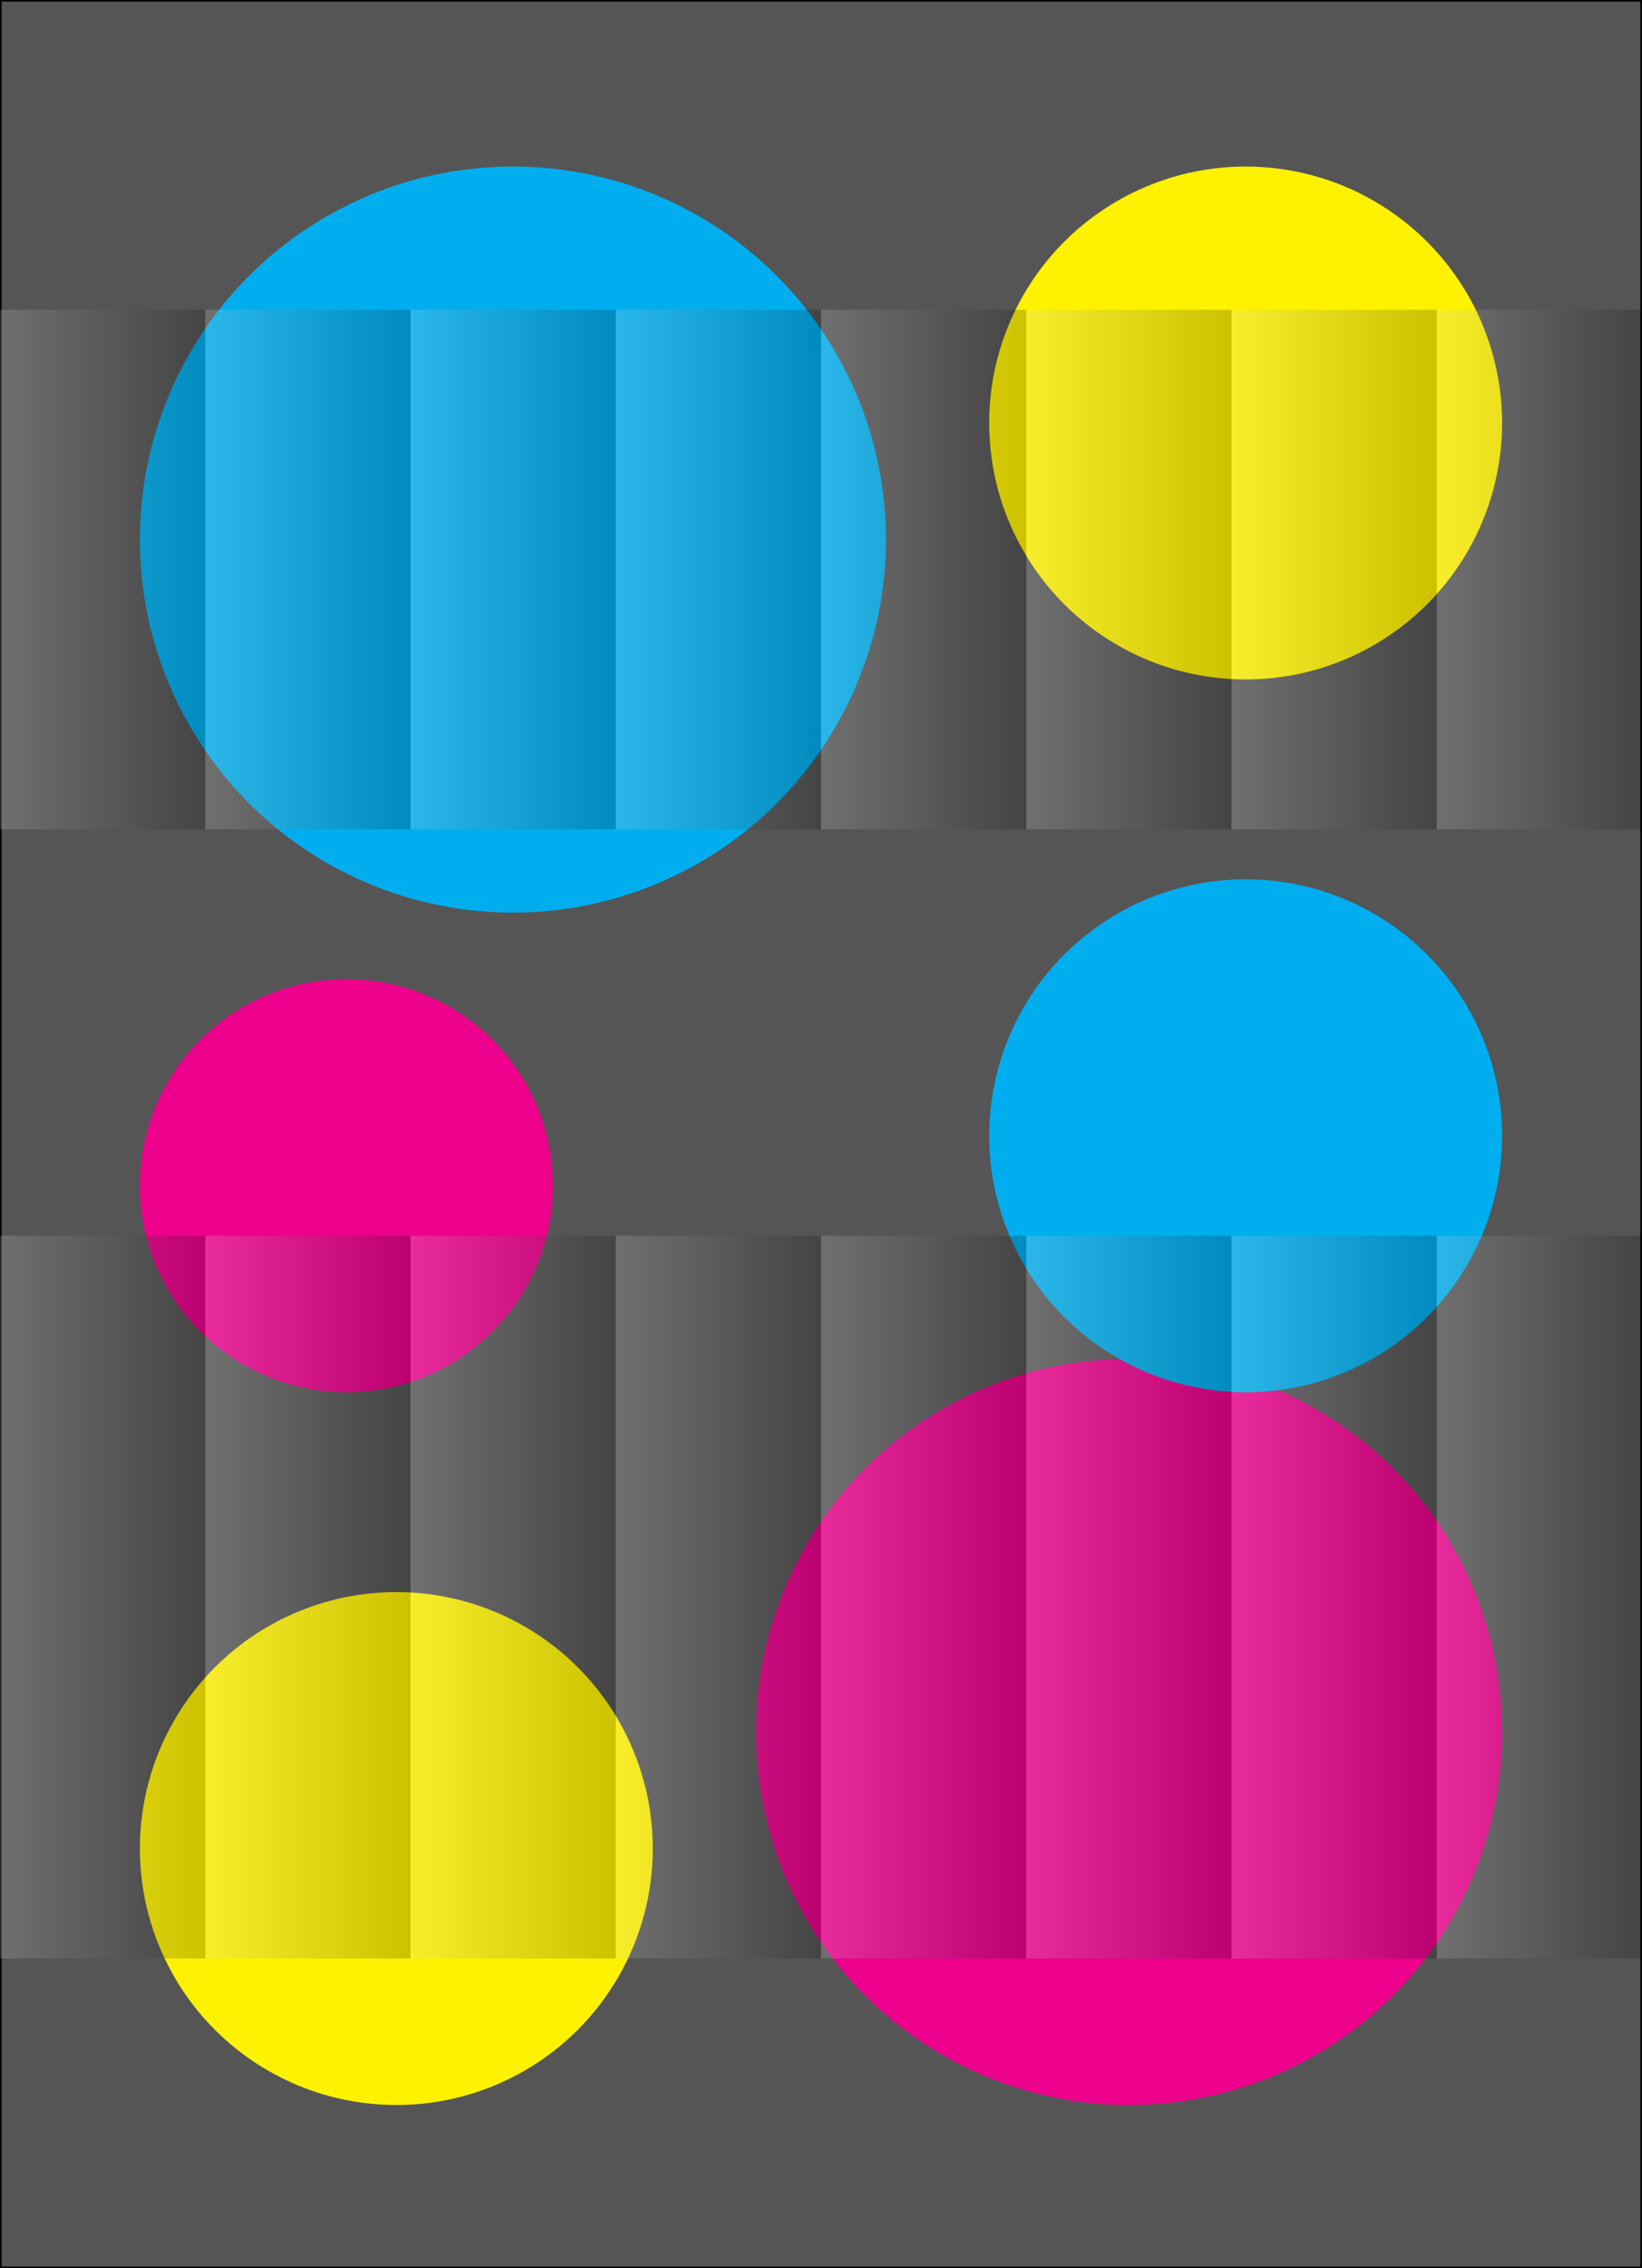 <svg width="493" height="681" viewBox="0 0 493 681" fill="none" xmlns="http://www.w3.org/2000/svg">
<rect width="493" height="681" fill="#555555"/>
<rect width="493" height="681" stroke="black"/>
<circle cx="104" cy="356" r="62" fill="#EC008C"/>
<circle cx="119" cy="555" r="77" fill="#FFF200"/>
<circle cx="154" cy="162" r="112" fill="#00AEEF"/>
<circle cx="339" cy="520" r="112" transform="rotate(180 339 520)" fill="#EC008C"/>
<circle cx="374" cy="127" r="77" transform="rotate(180 374 127)" fill="#FFF200"/>
<circle cx="374" cy="341" r="77" transform="rotate(180 374 341)" fill="#00AEEF"/>
<g filter="url(#filter0_b_1_245)">
<rect y="93" width="61.625" height="156" fill="url(#paint0_linear_1_245)" fill-opacity="0.2" style="mix-blend-mode:overlay"/>
</g>
<g filter="url(#filter1_b_1_245)">
<rect x="61.625" y="93" width="61.625" height="156" fill="url(#paint1_linear_1_245)" fill-opacity="0.2" style="mix-blend-mode:overlay"/>
</g>
<g filter="url(#filter2_b_1_245)">
<rect x="123.25" y="93" width="61.625" height="156" fill="url(#paint2_linear_1_245)" fill-opacity="0.2" style="mix-blend-mode:overlay"/>
</g>
<g filter="url(#filter3_b_1_245)">
<rect x="184.875" y="93" width="61.625" height="156" fill="url(#paint3_linear_1_245)" fill-opacity="0.2" style="mix-blend-mode:overlay"/>
</g>
<g filter="url(#filter4_b_1_245)">
<rect x="246.5" y="93" width="61.625" height="156" fill="url(#paint4_linear_1_245)" fill-opacity="0.2" style="mix-blend-mode:overlay"/>
</g>
<g filter="url(#filter5_b_1_245)">
<rect x="308.125" y="93" width="61.625" height="156" fill="url(#paint5_linear_1_245)" fill-opacity="0.2" style="mix-blend-mode:overlay"/>
</g>
<g filter="url(#filter6_b_1_245)">
<rect x="369.75" y="93" width="61.625" height="156" fill="url(#paint6_linear_1_245)" fill-opacity="0.2" style="mix-blend-mode:overlay"/>
</g>
<g filter="url(#filter7_b_1_245)">
<rect x="431.375" y="93" width="61.625" height="156" fill="url(#paint7_linear_1_245)" fill-opacity="0.2" style="mix-blend-mode:overlay"/>
</g>
<g filter="url(#filter8_b_1_245)">
<rect y="371" width="61.625" height="217" fill="url(#paint8_linear_1_245)" fill-opacity="0.2" style="mix-blend-mode:overlay"/>
</g>
<g filter="url(#filter9_b_1_245)">
<rect x="61.625" y="371" width="61.625" height="217" fill="url(#paint9_linear_1_245)" fill-opacity="0.2" style="mix-blend-mode:overlay"/>
</g>
<g filter="url(#filter10_b_1_245)">
<rect x="123.25" y="371" width="61.625" height="217" fill="url(#paint10_linear_1_245)" fill-opacity="0.2" style="mix-blend-mode:overlay"/>
</g>
<g filter="url(#filter11_b_1_245)">
<rect x="184.875" y="371" width="61.625" height="217" fill="url(#paint11_linear_1_245)" fill-opacity="0.2" style="mix-blend-mode:overlay"/>
</g>
<g filter="url(#filter12_b_1_245)">
<rect x="246.5" y="371" width="61.625" height="217" fill="url(#paint12_linear_1_245)" fill-opacity="0.2" style="mix-blend-mode:overlay"/>
</g>
<g filter="url(#filter13_b_1_245)">
<rect x="308.125" y="371" width="61.625" height="217" fill="url(#paint13_linear_1_245)" fill-opacity="0.2" style="mix-blend-mode:overlay"/>
</g>
<g filter="url(#filter14_b_1_245)">
<rect x="369.75" y="371" width="61.625" height="217" fill="url(#paint14_linear_1_245)" fill-opacity="0.2" style="mix-blend-mode:overlay"/>
</g>
<g filter="url(#filter15_b_1_245)">
<rect x="431.375" y="371" width="61.625" height="217" fill="url(#paint15_linear_1_245)" fill-opacity="0.2" style="mix-blend-mode:overlay"/>
</g>
<defs>
<filter id="filter0_b_1_245" x="-180" y="-87" width="421.625" height="516" filterUnits="userSpaceOnUse" color-interpolation-filters="sRGB">
<feFlood flood-opacity="0" result="BackgroundImageFix"/>
<feGaussianBlur in="BackgroundImageFix" stdDeviation="90"/>
<feComposite in2="SourceAlpha" operator="in" result="effect1_backgroundBlur_1_245"/>
<feBlend mode="normal" in="SourceGraphic" in2="effect1_backgroundBlur_1_245" result="shape"/>
</filter>
<filter id="filter1_b_1_245" x="-118.375" y="-87" width="421.625" height="516" filterUnits="userSpaceOnUse" color-interpolation-filters="sRGB">
<feFlood flood-opacity="0" result="BackgroundImageFix"/>
<feGaussianBlur in="BackgroundImageFix" stdDeviation="90"/>
<feComposite in2="SourceAlpha" operator="in" result="effect1_backgroundBlur_1_245"/>
<feBlend mode="normal" in="SourceGraphic" in2="effect1_backgroundBlur_1_245" result="shape"/>
</filter>
<filter id="filter2_b_1_245" x="-56.75" y="-87" width="421.625" height="516" filterUnits="userSpaceOnUse" color-interpolation-filters="sRGB">
<feFlood flood-opacity="0" result="BackgroundImageFix"/>
<feGaussianBlur in="BackgroundImageFix" stdDeviation="90"/>
<feComposite in2="SourceAlpha" operator="in" result="effect1_backgroundBlur_1_245"/>
<feBlend mode="normal" in="SourceGraphic" in2="effect1_backgroundBlur_1_245" result="shape"/>
</filter>
<filter id="filter3_b_1_245" x="4.875" y="-87" width="421.625" height="516" filterUnits="userSpaceOnUse" color-interpolation-filters="sRGB">
<feFlood flood-opacity="0" result="BackgroundImageFix"/>
<feGaussianBlur in="BackgroundImageFix" stdDeviation="90"/>
<feComposite in2="SourceAlpha" operator="in" result="effect1_backgroundBlur_1_245"/>
<feBlend mode="normal" in="SourceGraphic" in2="effect1_backgroundBlur_1_245" result="shape"/>
</filter>
<filter id="filter4_b_1_245" x="66.5" y="-87" width="421.625" height="516" filterUnits="userSpaceOnUse" color-interpolation-filters="sRGB">
<feFlood flood-opacity="0" result="BackgroundImageFix"/>
<feGaussianBlur in="BackgroundImageFix" stdDeviation="90"/>
<feComposite in2="SourceAlpha" operator="in" result="effect1_backgroundBlur_1_245"/>
<feBlend mode="normal" in="SourceGraphic" in2="effect1_backgroundBlur_1_245" result="shape"/>
</filter>
<filter id="filter5_b_1_245" x="128.125" y="-87" width="421.625" height="516" filterUnits="userSpaceOnUse" color-interpolation-filters="sRGB">
<feFlood flood-opacity="0" result="BackgroundImageFix"/>
<feGaussianBlur in="BackgroundImageFix" stdDeviation="90"/>
<feComposite in2="SourceAlpha" operator="in" result="effect1_backgroundBlur_1_245"/>
<feBlend mode="normal" in="SourceGraphic" in2="effect1_backgroundBlur_1_245" result="shape"/>
</filter>
<filter id="filter6_b_1_245" x="189.75" y="-87" width="421.625" height="516" filterUnits="userSpaceOnUse" color-interpolation-filters="sRGB">
<feFlood flood-opacity="0" result="BackgroundImageFix"/>
<feGaussianBlur in="BackgroundImageFix" stdDeviation="90"/>
<feComposite in2="SourceAlpha" operator="in" result="effect1_backgroundBlur_1_245"/>
<feBlend mode="normal" in="SourceGraphic" in2="effect1_backgroundBlur_1_245" result="shape"/>
</filter>
<filter id="filter7_b_1_245" x="251.375" y="-87" width="421.625" height="516" filterUnits="userSpaceOnUse" color-interpolation-filters="sRGB">
<feFlood flood-opacity="0" result="BackgroundImageFix"/>
<feGaussianBlur in="BackgroundImageFix" stdDeviation="90"/>
<feComposite in2="SourceAlpha" operator="in" result="effect1_backgroundBlur_1_245"/>
<feBlend mode="normal" in="SourceGraphic" in2="effect1_backgroundBlur_1_245" result="shape"/>
</filter>
<filter id="filter8_b_1_245" x="-180" y="191" width="421.625" height="577" filterUnits="userSpaceOnUse" color-interpolation-filters="sRGB">
<feFlood flood-opacity="0" result="BackgroundImageFix"/>
<feGaussianBlur in="BackgroundImageFix" stdDeviation="90"/>
<feComposite in2="SourceAlpha" operator="in" result="effect1_backgroundBlur_1_245"/>
<feBlend mode="normal" in="SourceGraphic" in2="effect1_backgroundBlur_1_245" result="shape"/>
</filter>
<filter id="filter9_b_1_245" x="-118.375" y="191" width="421.625" height="577" filterUnits="userSpaceOnUse" color-interpolation-filters="sRGB">
<feFlood flood-opacity="0" result="BackgroundImageFix"/>
<feGaussianBlur in="BackgroundImageFix" stdDeviation="90"/>
<feComposite in2="SourceAlpha" operator="in" result="effect1_backgroundBlur_1_245"/>
<feBlend mode="normal" in="SourceGraphic" in2="effect1_backgroundBlur_1_245" result="shape"/>
</filter>
<filter id="filter10_b_1_245" x="-56.75" y="191" width="421.625" height="577" filterUnits="userSpaceOnUse" color-interpolation-filters="sRGB">
<feFlood flood-opacity="0" result="BackgroundImageFix"/>
<feGaussianBlur in="BackgroundImageFix" stdDeviation="90"/>
<feComposite in2="SourceAlpha" operator="in" result="effect1_backgroundBlur_1_245"/>
<feBlend mode="normal" in="SourceGraphic" in2="effect1_backgroundBlur_1_245" result="shape"/>
</filter>
<filter id="filter11_b_1_245" x="4.875" y="191" width="421.625" height="577" filterUnits="userSpaceOnUse" color-interpolation-filters="sRGB">
<feFlood flood-opacity="0" result="BackgroundImageFix"/>
<feGaussianBlur in="BackgroundImageFix" stdDeviation="90"/>
<feComposite in2="SourceAlpha" operator="in" result="effect1_backgroundBlur_1_245"/>
<feBlend mode="normal" in="SourceGraphic" in2="effect1_backgroundBlur_1_245" result="shape"/>
</filter>
<filter id="filter12_b_1_245" x="66.5" y="191" width="421.625" height="577" filterUnits="userSpaceOnUse" color-interpolation-filters="sRGB">
<feFlood flood-opacity="0" result="BackgroundImageFix"/>
<feGaussianBlur in="BackgroundImageFix" stdDeviation="90"/>
<feComposite in2="SourceAlpha" operator="in" result="effect1_backgroundBlur_1_245"/>
<feBlend mode="normal" in="SourceGraphic" in2="effect1_backgroundBlur_1_245" result="shape"/>
</filter>
<filter id="filter13_b_1_245" x="128.125" y="191" width="421.625" height="577" filterUnits="userSpaceOnUse" color-interpolation-filters="sRGB">
<feFlood flood-opacity="0" result="BackgroundImageFix"/>
<feGaussianBlur in="BackgroundImageFix" stdDeviation="90"/>
<feComposite in2="SourceAlpha" operator="in" result="effect1_backgroundBlur_1_245"/>
<feBlend mode="normal" in="SourceGraphic" in2="effect1_backgroundBlur_1_245" result="shape"/>
</filter>
<filter id="filter14_b_1_245" x="189.75" y="191" width="421.625" height="577" filterUnits="userSpaceOnUse" color-interpolation-filters="sRGB">
<feFlood flood-opacity="0" result="BackgroundImageFix"/>
<feGaussianBlur in="BackgroundImageFix" stdDeviation="90"/>
<feComposite in2="SourceAlpha" operator="in" result="effect1_backgroundBlur_1_245"/>
<feBlend mode="normal" in="SourceGraphic" in2="effect1_backgroundBlur_1_245" result="shape"/>
</filter>
<filter id="filter15_b_1_245" x="251.375" y="191" width="421.625" height="577" filterUnits="userSpaceOnUse" color-interpolation-filters="sRGB">
<feFlood flood-opacity="0" result="BackgroundImageFix"/>
<feGaussianBlur in="BackgroundImageFix" stdDeviation="90"/>
<feComposite in2="SourceAlpha" operator="in" result="effect1_backgroundBlur_1_245"/>
<feBlend mode="normal" in="SourceGraphic" in2="effect1_backgroundBlur_1_245" result="shape"/>
</filter>
<linearGradient id="paint0_linear_1_245" x1="0" y1="171" x2="61.625" y2="171" gradientUnits="userSpaceOnUse">
<stop stop-color="#D9D9D9"/>
<stop offset="1"/>
</linearGradient>
<linearGradient id="paint1_linear_1_245" x1="61.625" y1="171" x2="123.25" y2="171" gradientUnits="userSpaceOnUse">
<stop stop-color="#D9D9D9"/>
<stop offset="1"/>
</linearGradient>
<linearGradient id="paint2_linear_1_245" x1="123.25" y1="171" x2="184.875" y2="171" gradientUnits="userSpaceOnUse">
<stop stop-color="#D9D9D9"/>
<stop offset="1"/>
</linearGradient>
<linearGradient id="paint3_linear_1_245" x1="184.875" y1="171" x2="246.5" y2="171" gradientUnits="userSpaceOnUse">
<stop stop-color="#D9D9D9"/>
<stop offset="1"/>
</linearGradient>
<linearGradient id="paint4_linear_1_245" x1="246.5" y1="171" x2="308.125" y2="171" gradientUnits="userSpaceOnUse">
<stop stop-color="#D9D9D9"/>
<stop offset="1"/>
</linearGradient>
<linearGradient id="paint5_linear_1_245" x1="308.125" y1="171" x2="369.75" y2="171" gradientUnits="userSpaceOnUse">
<stop stop-color="#D9D9D9"/>
<stop offset="1"/>
</linearGradient>
<linearGradient id="paint6_linear_1_245" x1="369.75" y1="171" x2="431.375" y2="171" gradientUnits="userSpaceOnUse">
<stop stop-color="#D9D9D9"/>
<stop offset="1"/>
</linearGradient>
<linearGradient id="paint7_linear_1_245" x1="431.375" y1="171" x2="493" y2="171" gradientUnits="userSpaceOnUse">
<stop stop-color="#D9D9D9"/>
<stop offset="1"/>
</linearGradient>
<linearGradient id="paint8_linear_1_245" x1="0" y1="479.5" x2="61.625" y2="479.5" gradientUnits="userSpaceOnUse">
<stop stop-color="#D9D9D9"/>
<stop offset="1"/>
</linearGradient>
<linearGradient id="paint9_linear_1_245" x1="61.625" y1="479.5" x2="123.25" y2="479.5" gradientUnits="userSpaceOnUse">
<stop stop-color="#D9D9D9"/>
<stop offset="1"/>
</linearGradient>
<linearGradient id="paint10_linear_1_245" x1="123.25" y1="479.5" x2="184.875" y2="479.5" gradientUnits="userSpaceOnUse">
<stop stop-color="#D9D9D9"/>
<stop offset="1"/>
</linearGradient>
<linearGradient id="paint11_linear_1_245" x1="184.875" y1="479.5" x2="246.5" y2="479.5" gradientUnits="userSpaceOnUse">
<stop stop-color="#D9D9D9"/>
<stop offset="1"/>
</linearGradient>
<linearGradient id="paint12_linear_1_245" x1="246.5" y1="479.5" x2="308.125" y2="479.5" gradientUnits="userSpaceOnUse">
<stop stop-color="#D9D9D9"/>
<stop offset="1"/>
</linearGradient>
<linearGradient id="paint13_linear_1_245" x1="308.125" y1="479.5" x2="369.75" y2="479.5" gradientUnits="userSpaceOnUse">
<stop stop-color="#D9D9D9"/>
<stop offset="1"/>
</linearGradient>
<linearGradient id="paint14_linear_1_245" x1="369.75" y1="479.5" x2="431.375" y2="479.5" gradientUnits="userSpaceOnUse">
<stop stop-color="#D9D9D9"/>
<stop offset="1"/>
</linearGradient>
<linearGradient id="paint15_linear_1_245" x1="431.375" y1="479.5" x2="493" y2="479.5" gradientUnits="userSpaceOnUse">
<stop stop-color="#D9D9D9"/>
<stop offset="1"/>
</linearGradient>
</defs>
</svg>
